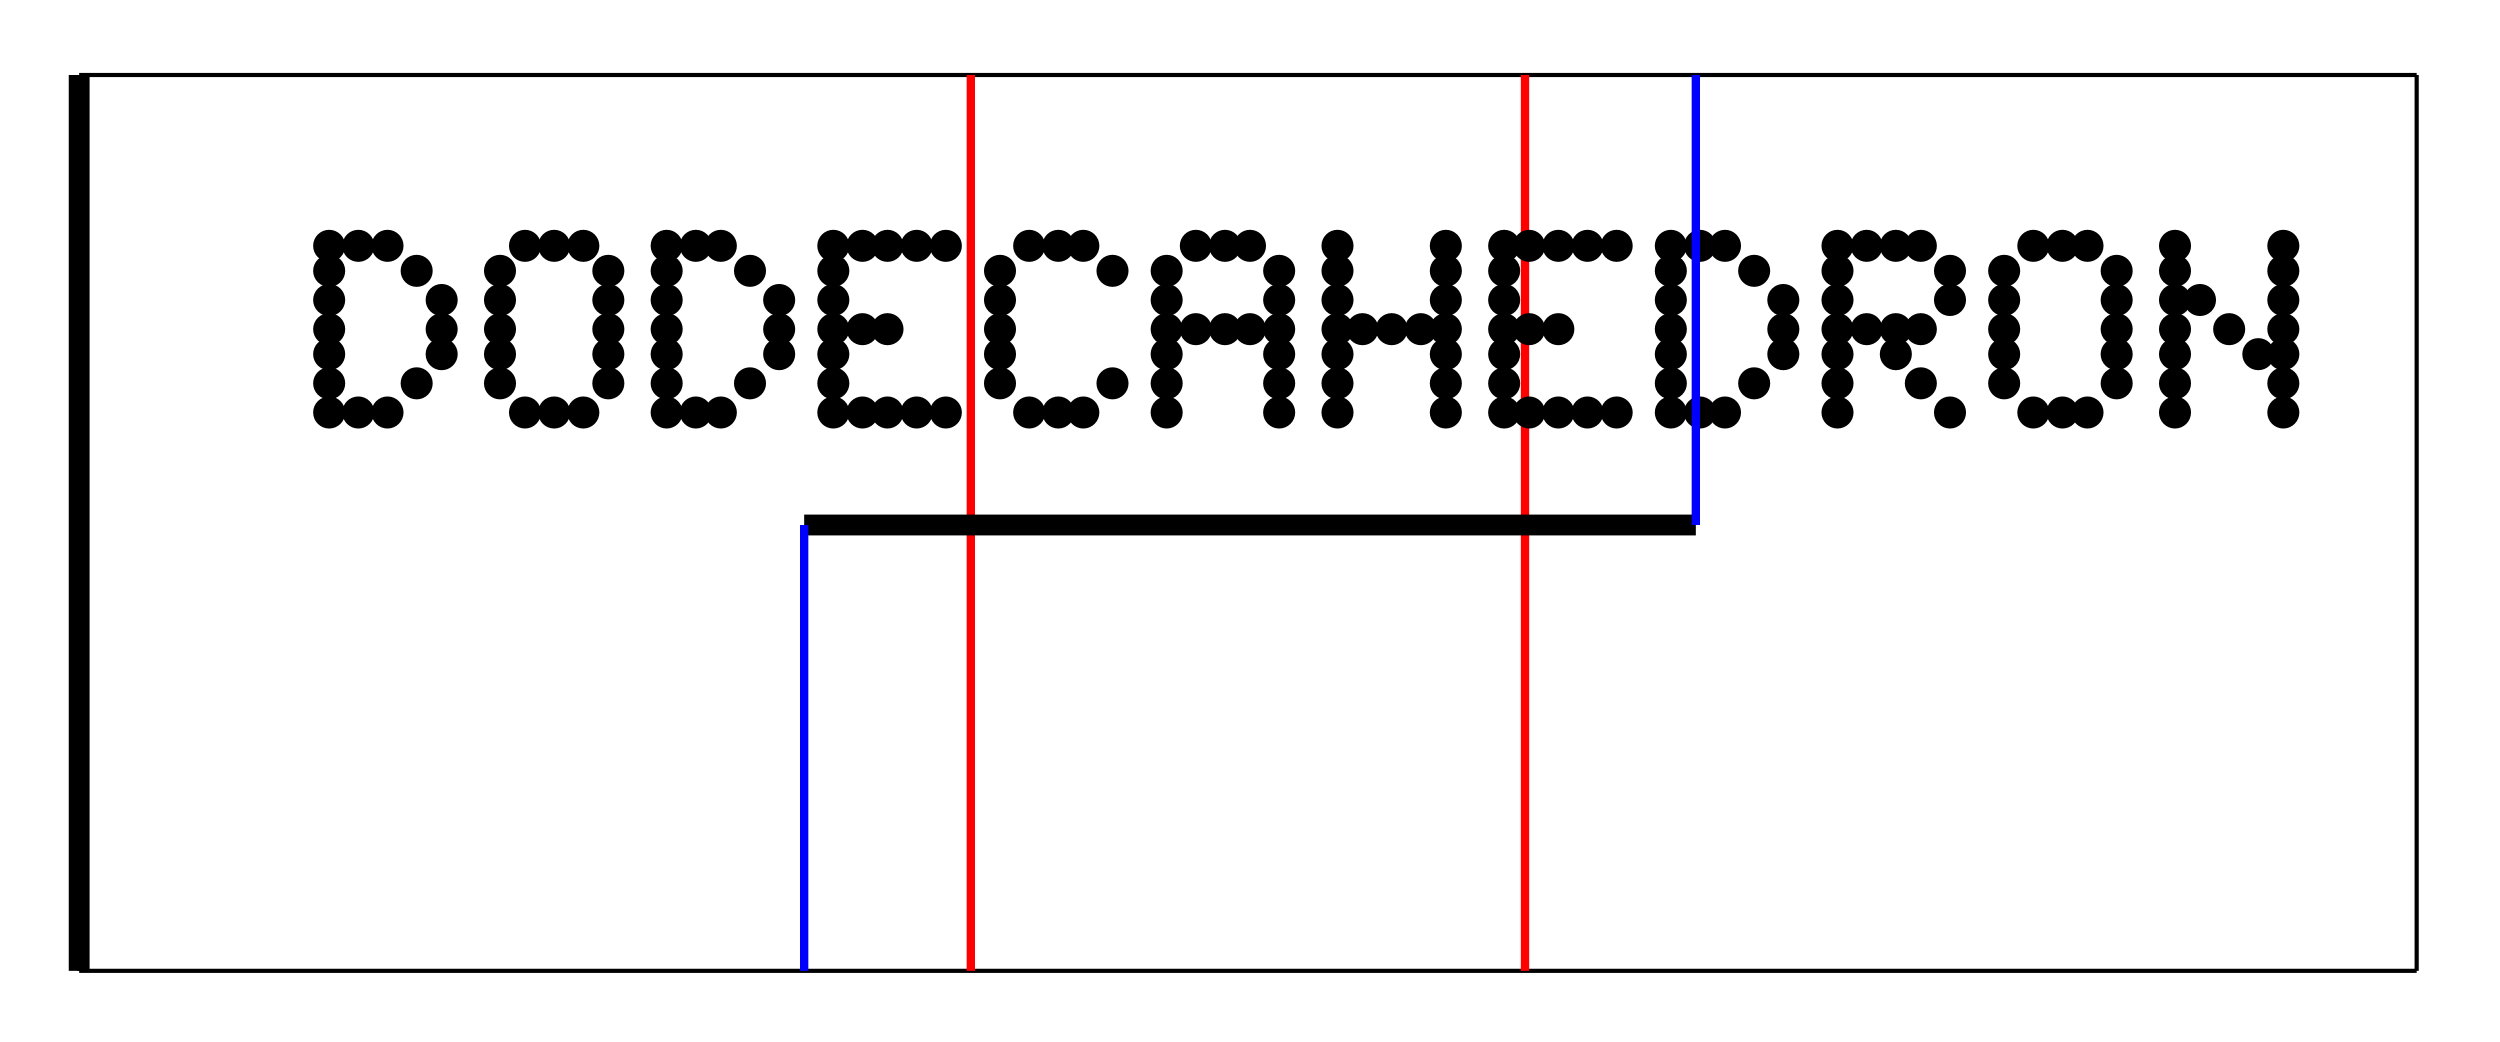 <svg width="600" height="250" viewbox = "0 0 600 250"  xmlns="http://www.w3.org/2000/svg">
<!--<json>{
  "glyph": "0336,0336,0336,0330,0332,0337,0337,0337,0311,0201,0334,0337,0337,0201,0334,0336,0336,0201,0334,0337,0337,0201,0335,0335,0336,0322,0336,0330,0335,0342,0336,0332,0337,0342,0336,0334,0313,0336,0331,0337,0311,0335,0337,0313,0336,0330,0334,0331,0337,0321,0342,0336,0330,0332,0337,0311,0336,0313,0336,0330,0337,0311,0337,0330,0335,0342,0313,0320,0336,0330,0333,0336,0336,0330,0332,0332,0337,01104,01117,01104,01105,01103,01101,01110,01105,01104,01122,01117,01116,0300,0336,0336,0336,0330,0332,0337,0337,0337,0332,0311,0336,0313,0336,0332,0337,0311,0337,0313,0336,0330,0333,0326,0342,0335,0335,0333,0333,0342,",
  "x0": 607.1283932227991,
  "y0": 259.5189150836552,
  "unit": 214.3588810000002,
  "width": 600,
  "height": 250,
  "style": {
    "color0": "black",
    "fill0": "black",
    "line0": 1,
    "color1": "black",
    "fill1": "black",
    "line1": 5,
    "color2": "red",
    "fill2": "red",
    "line2": 2,
    "color3": "#FF7900",
    "fill3": "#FF7900",
    "line3": 2,
    "color4": "yellow",
    "fill4": "yellow",
    "line4": 2,
    "color5": "green",
    "fill5": "green",
    "line5": 2,
    "color6": "blue",
    "fill6": "blue",
    "line6": 2,
    "color7": "purple",
    "fill7": "purple",
    "line7": 2
  },
  "shapes": [
    "0220:0304,0313,0320,0200,0322,0336,0332,0337,0342,0336,0330,0333,0334,0337,0342,0336,0335,0331,0336,0332,0337,0342,0336,0333,0330,0334,0337,0342,0335,0336,0331,0336,0332,0337,0342,0336,0333,0330,0334,0337,0342,0335,0336,0331,0336,0332,0337,0342,0336,0333,0330,0334,0337,0342,0335,0336,0331,0337,0337,0337,0337,",
    "0221:0304,0320,0362,0203,0334,0350,0334,0310,0337,0203,0334,0334,0334,0336,0203,0354,0334,0334,0334,0336,0322,0201,0335,0335,0335,0336,0201,0334,0334,0334,0336,0201,0335,0335,0335,0336,0201,0334,0334,0334,0336,0201,0335,0335,0335,0336,0201,0334,0334,0334,0336,0201,0335,0335,0335,0336,0201,0334,0334,0330,0337,0337,0337,0337,0337,0337,0337,0337,0331,0313,0304,0320,",
    "0222:0306,0320,0362,0203,0334,0334,0203,0334,0334,0203,0354,0334,0334,0313,0336,0322,0330,0334,0201,0334,0334,0201,0334,0334,0201,0334,0331,0337,0320,",
    "0223:0304,0335,0335,0331,0306,0350,0362,0203,0335,0335,0335,0335,0335,0312,0336,0203,0335,0335,0203,0354,0335,0335,0335,0335,0335,0337,0322,0335,0336,0330,0334,0334,0334,0334,0313,0336,0342,0337,0312,0335,0336,0342,0334,0334,0342,0330,0335,0335,0335,0335,0335,0336,0201,0334,0334,0342,0335,0335,0334,0334,0334,0336,0342,0334,0334,0342,0335,0335,0335,0335,0335,0337,0331,0335,0337,0330,0334,0337,0331,0334,0337,0320,0330,0304,0335,0335,0306,0350,",
    "0224:0305,0311,0362,0203,0334,0334,0203,0334,0350,0334,0336,0203,0354,0334,0334,0334,0337,0322,0336,0334,0201,0335,0335,0335,0335,0336,0201,0334,0334,0334,0334,0201,0335,0335,0335,0336,0335,0201,0334,0334,0334,0334,0201,0335,0335,0335,0335,0336,0201,0334,0334,0334,0334,0201,0335,0335,0335,0335,0336,0201,0334,0334,0334,0334,0201,0335,0335,0335,0335,0336,0201,0334,0334,0334,0337,0330,0337,0337,0337,0337,0337,0331,0320,",
    "0225:0304,0330,0335,0335,0305,0350,0311,0362,0203,0335,0335,0335,0335,0336,0203,0335,0335,0203,0354,0335,0335,0335,0322,0335,0335,0330,0334,0334,0334,0336,0334,0342,0335,0342,0330,0335,0335,0335,0336,0335,0201,0334,0334,0334,0334,0201,0335,0335,0335,0335,0336,0201,0334,0334,0334,0334,0201,0335,0335,0335,0336,0335,0201,0334,0334,0334,0334,0342,0335,0331,0337,0331,0337,0331,0335,0335,0337,0335,0331,0335,0336,0201,0335,0335,0335,0335,0201,0334,0334,0334,0334,0336,0201,0335,0335,0335,0335,0201,0334,0334,0334,0334,0336,0201,0335,0335,0335,0335,0201,0335,0335,0335,0331,0337,0337,0337,0337,0337,0320,0304,0335,0335,0331,0305,0350,",
    "0226:0313,0333,0342,0336,0332,0342,0336,0333,0342,0332,0332,0342,0336,0332,0342,0333,0333,0342,0333,0333,0342,0333,0333,0342,0333,0337,0337,0337,",
    "0227:0313,0336,0333,0337,0316,0336,0342,0313,0336,0332,0342,0332,0342,0332,0342,0332,0342,0333,0333,0333,0333,0333,0342,0333,0342,0333,0342,0333,0342,0333,0337,0316,0337,0313,",
    "0230:0322,0226,0226,0226,0226,0226,0226,0334,0226,0334,0227,0227,0227,0227,0227,0227,0334,0227,0334,0320,0362,0203,0335,0203,0203,0203,0203,0203,0203,0335,0203,0335,0203,0203,0203,0203,0203,0203,0335,0354,0313,",
    "0231:0313,0304,0336,0332,0336,0336,0334,0362,0203,0335,0203,0334,0203,0203,0335,0203,0203,0334,0203,0335,0203,0203,0335,0203,0334,0203,0203,0203,0335,0203,0203,0203,0203,0203,0203,0335,0203,0203,0203,0334,0203,0335,0203,0203,0335,0203,0334,0203,0203,0335,0203,0203,0334,0203,0335,0203,0203,0354,0335,0333,0333,0333,0333,0333,0337,0337,0337,",
    "0232:0336,0332,0336,0336,0334,0362,0203,0335,0203,0334,0203,0203,0203,0335,0203,0203,0335,0203,0334,0203,0203,0334,0203,0335,0203,0203,0203,0335,0203,0203,0203,0203,0203,0203,0203,0203,0335,0203,0203,0203,0335,0203,0334,0203,0203,0334,0203,0335,0203,0203,0335,0203,0203,0203,0334,0203,0335,0203,0203,0354,0335,0333,0333,0333,0333,0333,0337,0337,0337,",
    "0233:0313,0304,0336,0332,0336,0336,0330,0334,0362,0203,0334,0203,0335,0203,0203,0203,0335,0203,0203,0203,0335,0203,0334,0203,0203,0334,0203,0335,0203,0203,0203,0335,0203,0203,0203,0335,0203,0334,0203,0203,0334,0203,0335,0203,0203,0203,0335,0203,0203,0203,0335,0203,0334,0203,0203,0334,0203,0335,0203,0203,0203,0335,0203,0203,0203,0335,0203,0334,0203,0354,0335,0331,0333,0333,0333,0333,0337,0337,0337,",
    "0234:0336,0336,0336,0330,0362,0203,0203,0334,0203,0335,0203,0203,0335,0203,0334,0203,0203,0203,0334,0203,0203,0203,0203,0203,0203,0203,0334,0203,0203,0203,0335,0203,0334,0203,0203,0334,0203,0335,0203,0203,0334,0203,0203,0335,0203,0334,0203,0203,0334,0203,0335,0203,0203,0203,0354,0334,0331,0337,0337,0337,",
    "0235:0312,0336,0330,0337,0306,0335,0335,0350,0335,0362,0203,0335,0335,0335,0335,0203,0335,0335,0335,0335,0203,0354,0334,0336,0331,0337,0304,0313,",
    "0236:0313,0336,0316,0336,0332,0336,0347,0337,0333,0333,0336,0347,0337,0332,0337,0313,0337,",
    "0237:0200,0336,0330,0332,0336,0330,0325,0235,0331,0331,0335,0335,0235,0331,0322,0335,0330,0235,0331,0335,0335,0330,0235,0334,0326,0330,0235,0331,0331,0335,0335,0235,0333,0333,0325,0336,0341,0335,0335,0330,0330,0330,0330,0322,0341,0320,0337,0350,0335,0304,0236,0350,0335,0304,0330,0236,0330,0350,0335,0304,0236,0350,0335,0304,0330,0236,0330,0350,0335,0304,0236,0350,0335,0304,0330,0236,0330,0350,0335,0304,0236,0350,0335,0330,0304,0236,0333,0331,0333,0336,0331,0333,0337,0314,0337,0200,0336,0313,0336,0331,0333,0337,0337,0337,0336,0336,0330,0332,0327,0336,0330,0332,0336,0336,0332,0332,0332,0332,0331,0331,0331,0332,0332,0332,0333,0333,070,040,0147,0162,0145,0145,0156,0365,0332,0332,0332,0332,0332,0332,0332,0332,061,061,040,0147,0162,0145,0171,0365,061,060,040,0160,0165,0162,0160,0154,0145,0330,0330,0330,0330,0330,0330,0332,0332,0365,061,062,040,0167,0150,0151,0164,0145,0330,0330,0330,0330,0330,0330,0330,0365,071,040,0142,0154,0165,0145,0333,0333,0333,0333,0333,0333,0333,0333,0333,0365,065,040,0162,0145,0144,0333,0333,0333,0333,0333,0333,0333,0333,0333,0365,067,040,0171,0145,0154,0154,0157,0167,0331,0331,0331,0331,0331,0332,0365,066,040,0157,0162,0141,0156,0147,0145,0331,0331,0331,0331,0331,0331,0331,0331,0365,0331,0331,0331,0331,0331,0331,0333,0333,0333,0333,0333,0331,0331,0333,0333,0331,0333,0333,0333,0337,0337,0337,0337,0337,0320,0336,0332,0336,0336,0336,0332,0201,0201,0201,0335,0201,0201,0335,0201,0201,0201,0335,0335,0333,0333,0333,0333,0333,0333,0333,0337,0337,0337,0337,",
    "01220:0333,0220,",
    "01221:0333,0221,",
    "01222:0333,0222,0304,",
    "01223:0333,0223,0314,0304,0313,",
    "01224:0333,0224,0313,0304,",
    "01225:0333,0225,0313,0304,",
    "01226:0226,0200,",
    "01227:0227,0200,",
    "01230:0230,0333,0333,0333,0333,0333,0333,",
    "01231:0333,0231,",
    "01232:0333,0232,",
    "01233:0333,0233,",
    "01234:0333,0234,",
    "01235:0333,0200,0336,0330,0332,0235,0331,0333,0337,",
    "01236:0333,0200,0336,0330,0332,0236,0331,0333,0337,",
    "01237:0333,0237,",
    "0240:0220,0336,0331,0333,0336,0321,0335,0342,0335,0335,0342,0335,0330,0330,0332,0332,0337,0337,",
    "01240:0333,0200,0336,0330,0332,0210,0240,0211,0333,0331,0337,",
    "0241:0220,0336,0321,0343,0332,0350,0335,0336,0342,0334,0334,0342,0335,0304,0337,0333,0337,",
    "01241:0333,0200,0336,0332,0330,0210,0241,0211,0333,0331,0337,",
    "0242:0220,0321,0336,0343,0333,0336,0350,0335,0342,0334,0334,0342,0335,0337,0304,0332,0337,",
    "01242:0333,0200,0336,0330,0332,0210,0242,0211,0333,0331,0337,",
    "0243:0220,0336,0331,0332,0336,0321,0343,0332,0350,0334,0336,0342,0335,0335,0342,0337,0334,0334,0335,0304,0332,0330,0330,0337,0337,0333,",
    "01243:0333,0200,0336,0330,0332,0210,0243,0211,0333,0331,0337,",
    "0244:0220,0336,0331,0333,0336,0321,0343,0333,0350,0336,0335,0342,0334,0334,0342,0335,0337,0304,0333,0330,0330,0337,0337,0332,",
    "01244:0333,0200,0336,0330,0332,0210,0244,0211,0333,0331,0337,",
    "0245:0210,0332,0332,0362,0335,0203,0203,0203,0203,0334,0203,0363,0332,0332,0331,0211,",
    "01245:0333,0200,0336,0330,0332,0336,0245,0337,0333,0331,0337,",
    "0246:0210,0332,0332,0335,0306,0336,0330,0335,0335,0335,0321,0362,0203,0335,0335,0203,0364,0331,0350,0335,0337,0366,0333,0333,0333,0333,0334,0334,0334,0334,0367,0335,0336,0342,0334,0334,0342,0330,0330,0330,0330,0335,0335,0335,0304,0337,0211,",
    "01246:0333,0200,0336,0330,0332,0336,0246,",
    "0247:0330,0332,0336,0332,0336,0221,0333,0333,0333,0222,0333,0333,0333,0223,0333,0333,0333,0225,0333,0331,0331,0331,0332,0332,0332,0332,0332,0332,0332,0332,0332,0332,0332,0332,0333,0333,0226,0331,0331,0331,0333,0333,0333,0333,0333,0333,0333,0333,0333,0333,0333,0333,0333,0330,0333,0330,0330,0333,0330,0331,0332,0332,0332,0332,0332,0332,0332,0332,0332,0332,0332,0332,0227,0333,0333,0333,0230,0333,0331,0331,0331,0331,0332,0332,0332,0330,0332,0332,0332,0332,0332,0332,0333,0333,0231,0333,0333,0333,0232,0331,0333,0330,0333,0333,0233,0333,0333,0333,0234,0330,0330,0332,0330,0332,0332,0337,0337,",
    "01247:0333,0200,0336,0330,0332,0220,0336,0247,0337,0331,0333,0337,"
  ]
}</json>-->    <line x1="580" y1="233" x2="580" y2="18" style="stroke:#000000;stroke-width:1" />
    <line x1="580" y1="18" x2="19" y2="18" style="stroke:#000000;stroke-width:1" />
    <line x1="19" y1="18" x2="19" y2="233" style="stroke:#000000;stroke-width:1" />
    <line x1="19" y1="233" x2="580" y2="233" style="stroke:#000000;stroke-width:1" />
    <line x1="366" y1="233" x2="366" y2="18" style="stroke:#ff0000;stroke-width:2" />
    <line x1="233" y1="233" x2="233" y2="18" style="stroke:#ff0000;stroke-width:2" />
    <line x1="407" y1="126" x2="193" y2="126" style="stroke:#000000;stroke-width:5" />
    <line x1="19" y1="233" x2="19" y2="18" style="stroke:#000000;stroke-width:5" />
    <circle cx="79" cy = "99" r = "3.349" stroke = "#000000" stroke-width = "1" fill = "#000000" />
    <circle cx="79" cy = "92" r = "3.349" stroke = "#000000" stroke-width = "1" fill = "#000000" />
    <circle cx="79" cy = "85" r = "3.349" stroke = "#000000" stroke-width = "1" fill = "#000000" />
    <circle cx="79" cy = "79" r = "3.349" stroke = "#000000" stroke-width = "1" fill = "#000000" />
    <circle cx="79" cy = "72" r = "3.349" stroke = "#000000" stroke-width = "1" fill = "#000000" />
    <circle cx="79" cy = "65" r = "3.349" stroke = "#000000" stroke-width = "1" fill = "#000000" />
    <circle cx="79" cy = "59" r = "3.349" stroke = "#000000" stroke-width = "1" fill = "#000000" />
    <circle cx="86" cy = "59" r = "3.349" stroke = "#000000" stroke-width = "1" fill = "#000000" />
    <circle cx="93" cy = "59" r = "3.349" stroke = "#000000" stroke-width = "1" fill = "#000000" />
    <circle cx="100" cy = "65" r = "3.349" stroke = "#000000" stroke-width = "1" fill = "#000000" />
    <circle cx="106" cy = "72" r = "3.349" stroke = "#000000" stroke-width = "1" fill = "#000000" />
    <circle cx="106" cy = "79" r = "3.349" stroke = "#000000" stroke-width = "1" fill = "#000000" />
    <circle cx="106" cy = "85" r = "3.349" stroke = "#000000" stroke-width = "1" fill = "#000000" />
    <circle cx="100" cy = "92" r = "3.349" stroke = "#000000" stroke-width = "1" fill = "#000000" />
    <circle cx="93" cy = "99" r = "3.349" stroke = "#000000" stroke-width = "1" fill = "#000000" />
    <circle cx="86" cy = "99" r = "3.349" stroke = "#000000" stroke-width = "1" fill = "#000000" />
    <circle cx="120" cy = "92" r = "3.349" stroke = "#000000" stroke-width = "1" fill = "#000000" />
    <circle cx="120" cy = "85" r = "3.349" stroke = "#000000" stroke-width = "1" fill = "#000000" />
    <circle cx="120" cy = "79" r = "3.349" stroke = "#000000" stroke-width = "1" fill = "#000000" />
    <circle cx="120" cy = "72" r = "3.349" stroke = "#000000" stroke-width = "1" fill = "#000000" />
    <circle cx="120" cy = "65" r = "3.349" stroke = "#000000" stroke-width = "1" fill = "#000000" />
    <circle cx="126" cy = "59" r = "3.349" stroke = "#000000" stroke-width = "1" fill = "#000000" />
    <circle cx="133" cy = "59" r = "3.349" stroke = "#000000" stroke-width = "1" fill = "#000000" />
    <circle cx="140" cy = "59" r = "3.349" stroke = "#000000" stroke-width = "1" fill = "#000000" />
    <circle cx="146" cy = "65" r = "3.349" stroke = "#000000" stroke-width = "1" fill = "#000000" />
    <circle cx="146" cy = "72" r = "3.349" stroke = "#000000" stroke-width = "1" fill = "#000000" />
    <circle cx="146" cy = "79" r = "3.349" stroke = "#000000" stroke-width = "1" fill = "#000000" />
    <circle cx="146" cy = "85" r = "3.349" stroke = "#000000" stroke-width = "1" fill = "#000000" />
    <circle cx="146" cy = "92" r = "3.349" stroke = "#000000" stroke-width = "1" fill = "#000000" />
    <circle cx="140" cy = "99" r = "3.349" stroke = "#000000" stroke-width = "1" fill = "#000000" />
    <circle cx="133" cy = "99" r = "3.349" stroke = "#000000" stroke-width = "1" fill = "#000000" />
    <circle cx="126" cy = "99" r = "3.349" stroke = "#000000" stroke-width = "1" fill = "#000000" />
    <circle cx="160" cy = "99" r = "3.349" stroke = "#000000" stroke-width = "1" fill = "#000000" />
    <circle cx="160" cy = "92" r = "3.349" stroke = "#000000" stroke-width = "1" fill = "#000000" />
    <circle cx="160" cy = "85" r = "3.349" stroke = "#000000" stroke-width = "1" fill = "#000000" />
    <circle cx="160" cy = "79" r = "3.349" stroke = "#000000" stroke-width = "1" fill = "#000000" />
    <circle cx="160" cy = "72" r = "3.349" stroke = "#000000" stroke-width = "1" fill = "#000000" />
    <circle cx="160" cy = "65" r = "3.349" stroke = "#000000" stroke-width = "1" fill = "#000000" />
    <circle cx="160" cy = "59" r = "3.349" stroke = "#000000" stroke-width = "1" fill = "#000000" />
    <circle cx="167" cy = "59" r = "3.349" stroke = "#000000" stroke-width = "1" fill = "#000000" />
    <circle cx="173" cy = "59" r = "3.349" stroke = "#000000" stroke-width = "1" fill = "#000000" />
    <circle cx="180" cy = "65" r = "3.349" stroke = "#000000" stroke-width = "1" fill = "#000000" />
    <circle cx="187" cy = "72" r = "3.349" stroke = "#000000" stroke-width = "1" fill = "#000000" />
    <circle cx="187" cy = "79" r = "3.349" stroke = "#000000" stroke-width = "1" fill = "#000000" />
    <circle cx="187" cy = "85" r = "3.349" stroke = "#000000" stroke-width = "1" fill = "#000000" />
    <circle cx="180" cy = "92" r = "3.349" stroke = "#000000" stroke-width = "1" fill = "#000000" />
    <circle cx="173" cy = "99" r = "3.349" stroke = "#000000" stroke-width = "1" fill = "#000000" />
    <circle cx="167" cy = "99" r = "3.349" stroke = "#000000" stroke-width = "1" fill = "#000000" />
    <circle cx="200" cy = "99" r = "3.349" stroke = "#000000" stroke-width = "1" fill = "#000000" />
    <circle cx="200" cy = "92" r = "3.349" stroke = "#000000" stroke-width = "1" fill = "#000000" />
    <circle cx="200" cy = "85" r = "3.349" stroke = "#000000" stroke-width = "1" fill = "#000000" />
    <circle cx="200" cy = "79" r = "3.349" stroke = "#000000" stroke-width = "1" fill = "#000000" />
    <circle cx="200" cy = "72" r = "3.349" stroke = "#000000" stroke-width = "1" fill = "#000000" />
    <circle cx="200" cy = "65" r = "3.349" stroke = "#000000" stroke-width = "1" fill = "#000000" />
    <circle cx="200" cy = "59" r = "3.349" stroke = "#000000" stroke-width = "1" fill = "#000000" />
    <circle cx="207" cy = "59" r = "3.349" stroke = "#000000" stroke-width = "1" fill = "#000000" />
    <circle cx="213" cy = "59" r = "3.349" stroke = "#000000" stroke-width = "1" fill = "#000000" />
    <circle cx="220" cy = "59" r = "3.349" stroke = "#000000" stroke-width = "1" fill = "#000000" />
    <circle cx="227" cy = "59" r = "3.349" stroke = "#000000" stroke-width = "1" fill = "#000000" />
    <circle cx="213" cy = "79" r = "3.349" stroke = "#000000" stroke-width = "1" fill = "#000000" />
    <circle cx="207" cy = "79" r = "3.349" stroke = "#000000" stroke-width = "1" fill = "#000000" />
    <circle cx="207" cy = "99" r = "3.349" stroke = "#000000" stroke-width = "1" fill = "#000000" />
    <circle cx="213" cy = "99" r = "3.349" stroke = "#000000" stroke-width = "1" fill = "#000000" />
    <circle cx="220" cy = "99" r = "3.349" stroke = "#000000" stroke-width = "1" fill = "#000000" />
    <circle cx="227" cy = "99" r = "3.349" stroke = "#000000" stroke-width = "1" fill = "#000000" />
    <circle cx="240" cy = "92" r = "3.349" stroke = "#000000" stroke-width = "1" fill = "#000000" />
    <circle cx="240" cy = "85" r = "3.349" stroke = "#000000" stroke-width = "1" fill = "#000000" />
    <circle cx="240" cy = "79" r = "3.349" stroke = "#000000" stroke-width = "1" fill = "#000000" />
    <circle cx="240" cy = "72" r = "3.349" stroke = "#000000" stroke-width = "1" fill = "#000000" />
    <circle cx="240" cy = "65" r = "3.349" stroke = "#000000" stroke-width = "1" fill = "#000000" />
    <circle cx="247" cy = "59" r = "3.349" stroke = "#000000" stroke-width = "1" fill = "#000000" />
    <circle cx="254" cy = "59" r = "3.349" stroke = "#000000" stroke-width = "1" fill = "#000000" />
    <circle cx="260" cy = "59" r = "3.349" stroke = "#000000" stroke-width = "1" fill = "#000000" />
    <circle cx="267" cy = "65" r = "3.349" stroke = "#000000" stroke-width = "1" fill = "#000000" />
    <circle cx="267" cy = "92" r = "3.349" stroke = "#000000" stroke-width = "1" fill = "#000000" />
    <circle cx="260" cy = "99" r = "3.349" stroke = "#000000" stroke-width = "1" fill = "#000000" />
    <circle cx="254" cy = "99" r = "3.349" stroke = "#000000" stroke-width = "1" fill = "#000000" />
    <circle cx="247" cy = "99" r = "3.349" stroke = "#000000" stroke-width = "1" fill = "#000000" />
    <circle cx="280" cy = "99" r = "3.349" stroke = "#000000" stroke-width = "1" fill = "#000000" />
    <circle cx="280" cy = "92" r = "3.349" stroke = "#000000" stroke-width = "1" fill = "#000000" />
    <circle cx="280" cy = "85" r = "3.349" stroke = "#000000" stroke-width = "1" fill = "#000000" />
    <circle cx="280" cy = "79" r = "3.349" stroke = "#000000" stroke-width = "1" fill = "#000000" />
    <circle cx="280" cy = "72" r = "3.349" stroke = "#000000" stroke-width = "1" fill = "#000000" />
    <circle cx="280" cy = "65" r = "3.349" stroke = "#000000" stroke-width = "1" fill = "#000000" />
    <circle cx="287" cy = "59" r = "3.349" stroke = "#000000" stroke-width = "1" fill = "#000000" />
    <circle cx="294" cy = "59" r = "3.349" stroke = "#000000" stroke-width = "1" fill = "#000000" />
    <circle cx="300" cy = "59" r = "3.349" stroke = "#000000" stroke-width = "1" fill = "#000000" />
    <circle cx="307" cy = "65" r = "3.349" stroke = "#000000" stroke-width = "1" fill = "#000000" />
    <circle cx="307" cy = "72" r = "3.349" stroke = "#000000" stroke-width = "1" fill = "#000000" />
    <circle cx="307" cy = "79" r = "3.349" stroke = "#000000" stroke-width = "1" fill = "#000000" />
    <circle cx="307" cy = "85" r = "3.349" stroke = "#000000" stroke-width = "1" fill = "#000000" />
    <circle cx="307" cy = "92" r = "3.349" stroke = "#000000" stroke-width = "1" fill = "#000000" />
    <circle cx="307" cy = "99" r = "3.349" stroke = "#000000" stroke-width = "1" fill = "#000000" />
    <circle cx="300" cy = "79" r = "3.349" stroke = "#000000" stroke-width = "1" fill = "#000000" />
    <circle cx="294" cy = "79" r = "3.349" stroke = "#000000" stroke-width = "1" fill = "#000000" />
    <circle cx="287" cy = "79" r = "3.349" stroke = "#000000" stroke-width = "1" fill = "#000000" />
    <circle cx="321" cy = "99" r = "3.349" stroke = "#000000" stroke-width = "1" fill = "#000000" />
    <circle cx="321" cy = "92" r = "3.349" stroke = "#000000" stroke-width = "1" fill = "#000000" />
    <circle cx="321" cy = "85" r = "3.349" stroke = "#000000" stroke-width = "1" fill = "#000000" />
    <circle cx="321" cy = "79" r = "3.349" stroke = "#000000" stroke-width = "1" fill = "#000000" />
    <circle cx="321" cy = "72" r = "3.349" stroke = "#000000" stroke-width = "1" fill = "#000000" />
    <circle cx="321" cy = "65" r = "3.349" stroke = "#000000" stroke-width = "1" fill = "#000000" />
    <circle cx="321" cy = "59" r = "3.349" stroke = "#000000" stroke-width = "1" fill = "#000000" />
    <circle cx="327" cy = "79" r = "3.349" stroke = "#000000" stroke-width = "1" fill = "#000000" />
    <circle cx="334" cy = "79" r = "3.349" stroke = "#000000" stroke-width = "1" fill = "#000000" />
    <circle cx="341" cy = "79" r = "3.349" stroke = "#000000" stroke-width = "1" fill = "#000000" />
    <circle cx="347" cy = "79" r = "3.349" stroke = "#000000" stroke-width = "1" fill = "#000000" />
    <circle cx="347" cy = "72" r = "3.349" stroke = "#000000" stroke-width = "1" fill = "#000000" />
    <circle cx="347" cy = "65" r = "3.349" stroke = "#000000" stroke-width = "1" fill = "#000000" />
    <circle cx="347" cy = "59" r = "3.349" stroke = "#000000" stroke-width = "1" fill = "#000000" />
    <circle cx="347" cy = "85" r = "3.349" stroke = "#000000" stroke-width = "1" fill = "#000000" />
    <circle cx="347" cy = "92" r = "3.349" stroke = "#000000" stroke-width = "1" fill = "#000000" />
    <circle cx="347" cy = "99" r = "3.349" stroke = "#000000" stroke-width = "1" fill = "#000000" />
    <circle cx="361" cy = "99" r = "3.349" stroke = "#000000" stroke-width = "1" fill = "#000000" />
    <circle cx="361" cy = "92" r = "3.349" stroke = "#000000" stroke-width = "1" fill = "#000000" />
    <circle cx="361" cy = "85" r = "3.349" stroke = "#000000" stroke-width = "1" fill = "#000000" />
    <circle cx="361" cy = "79" r = "3.349" stroke = "#000000" stroke-width = "1" fill = "#000000" />
    <circle cx="361" cy = "72" r = "3.349" stroke = "#000000" stroke-width = "1" fill = "#000000" />
    <circle cx="361" cy = "65" r = "3.349" stroke = "#000000" stroke-width = "1" fill = "#000000" />
    <circle cx="361" cy = "59" r = "3.349" stroke = "#000000" stroke-width = "1" fill = "#000000" />
    <circle cx="367" cy = "59" r = "3.349" stroke = "#000000" stroke-width = "1" fill = "#000000" />
    <circle cx="374" cy = "59" r = "3.349" stroke = "#000000" stroke-width = "1" fill = "#000000" />
    <circle cx="381" cy = "59" r = "3.349" stroke = "#000000" stroke-width = "1" fill = "#000000" />
    <circle cx="388" cy = "59" r = "3.349" stroke = "#000000" stroke-width = "1" fill = "#000000" />
    <circle cx="374" cy = "79" r = "3.349" stroke = "#000000" stroke-width = "1" fill = "#000000" />
    <circle cx="367" cy = "79" r = "3.349" stroke = "#000000" stroke-width = "1" fill = "#000000" />
    <circle cx="367" cy = "99" r = "3.349" stroke = "#000000" stroke-width = "1" fill = "#000000" />
    <circle cx="374" cy = "99" r = "3.349" stroke = "#000000" stroke-width = "1" fill = "#000000" />
    <circle cx="381" cy = "99" r = "3.349" stroke = "#000000" stroke-width = "1" fill = "#000000" />
    <circle cx="388" cy = "99" r = "3.349" stroke = "#000000" stroke-width = "1" fill = "#000000" />
    <circle cx="401" cy = "99" r = "3.349" stroke = "#000000" stroke-width = "1" fill = "#000000" />
    <circle cx="401" cy = "92" r = "3.349" stroke = "#000000" stroke-width = "1" fill = "#000000" />
    <circle cx="401" cy = "85" r = "3.349" stroke = "#000000" stroke-width = "1" fill = "#000000" />
    <circle cx="401" cy = "79" r = "3.349" stroke = "#000000" stroke-width = "1" fill = "#000000" />
    <circle cx="401" cy = "72" r = "3.349" stroke = "#000000" stroke-width = "1" fill = "#000000" />
    <circle cx="401" cy = "65" r = "3.349" stroke = "#000000" stroke-width = "1" fill = "#000000" />
    <circle cx="401" cy = "59" r = "3.349" stroke = "#000000" stroke-width = "1" fill = "#000000" />
    <circle cx="408" cy = "59" r = "3.349" stroke = "#000000" stroke-width = "1" fill = "#000000" />
    <circle cx="414" cy = "59" r = "3.349" stroke = "#000000" stroke-width = "1" fill = "#000000" />
    <circle cx="421" cy = "65" r = "3.349" stroke = "#000000" stroke-width = "1" fill = "#000000" />
    <circle cx="428" cy = "72" r = "3.349" stroke = "#000000" stroke-width = "1" fill = "#000000" />
    <circle cx="428" cy = "79" r = "3.349" stroke = "#000000" stroke-width = "1" fill = "#000000" />
    <circle cx="428" cy = "85" r = "3.349" stroke = "#000000" stroke-width = "1" fill = "#000000" />
    <circle cx="421" cy = "92" r = "3.349" stroke = "#000000" stroke-width = "1" fill = "#000000" />
    <circle cx="414" cy = "99" r = "3.349" stroke = "#000000" stroke-width = "1" fill = "#000000" />
    <circle cx="408" cy = "99" r = "3.349" stroke = "#000000" stroke-width = "1" fill = "#000000" />
    <circle cx="441" cy = "99" r = "3.349" stroke = "#000000" stroke-width = "1" fill = "#000000" />
    <circle cx="441" cy = "92" r = "3.349" stroke = "#000000" stroke-width = "1" fill = "#000000" />
    <circle cx="441" cy = "85" r = "3.349" stroke = "#000000" stroke-width = "1" fill = "#000000" />
    <circle cx="441" cy = "79" r = "3.349" stroke = "#000000" stroke-width = "1" fill = "#000000" />
    <circle cx="441" cy = "72" r = "3.349" stroke = "#000000" stroke-width = "1" fill = "#000000" />
    <circle cx="441" cy = "65" r = "3.349" stroke = "#000000" stroke-width = "1" fill = "#000000" />
    <circle cx="441" cy = "59" r = "3.349" stroke = "#000000" stroke-width = "1" fill = "#000000" />
    <circle cx="448" cy = "59" r = "3.349" stroke = "#000000" stroke-width = "1" fill = "#000000" />
    <circle cx="455" cy = "59" r = "3.349" stroke = "#000000" stroke-width = "1" fill = "#000000" />
    <circle cx="461" cy = "59" r = "3.349" stroke = "#000000" stroke-width = "1" fill = "#000000" />
    <circle cx="468" cy = "65" r = "3.349" stroke = "#000000" stroke-width = "1" fill = "#000000" />
    <circle cx="468" cy = "72" r = "3.349" stroke = "#000000" stroke-width = "1" fill = "#000000" />
    <circle cx="461" cy = "79" r = "3.349" stroke = "#000000" stroke-width = "1" fill = "#000000" />
    <circle cx="455" cy = "79" r = "3.349" stroke = "#000000" stroke-width = "1" fill = "#000000" />
    <circle cx="448" cy = "79" r = "3.349" stroke = "#000000" stroke-width = "1" fill = "#000000" />
    <circle cx="455" cy = "85" r = "3.349" stroke = "#000000" stroke-width = "1" fill = "#000000" />
    <circle cx="461" cy = "92" r = "3.349" stroke = "#000000" stroke-width = "1" fill = "#000000" />
    <circle cx="468" cy = "99" r = "3.349" stroke = "#000000" stroke-width = "1" fill = "#000000" />
    <circle cx="481" cy = "92" r = "3.349" stroke = "#000000" stroke-width = "1" fill = "#000000" />
    <circle cx="481" cy = "85" r = "3.349" stroke = "#000000" stroke-width = "1" fill = "#000000" />
    <circle cx="481" cy = "79" r = "3.349" stroke = "#000000" stroke-width = "1" fill = "#000000" />
    <circle cx="481" cy = "72" r = "3.349" stroke = "#000000" stroke-width = "1" fill = "#000000" />
    <circle cx="481" cy = "65" r = "3.349" stroke = "#000000" stroke-width = "1" fill = "#000000" />
    <circle cx="488" cy = "59" r = "3.349" stroke = "#000000" stroke-width = "1" fill = "#000000" />
    <circle cx="495" cy = "59" r = "3.349" stroke = "#000000" stroke-width = "1" fill = "#000000" />
    <circle cx="501" cy = "59" r = "3.349" stroke = "#000000" stroke-width = "1" fill = "#000000" />
    <circle cx="508" cy = "65" r = "3.349" stroke = "#000000" stroke-width = "1" fill = "#000000" />
    <circle cx="508" cy = "72" r = "3.349" stroke = "#000000" stroke-width = "1" fill = "#000000" />
    <circle cx="508" cy = "79" r = "3.349" stroke = "#000000" stroke-width = "1" fill = "#000000" />
    <circle cx="508" cy = "85" r = "3.349" stroke = "#000000" stroke-width = "1" fill = "#000000" />
    <circle cx="508" cy = "92" r = "3.349" stroke = "#000000" stroke-width = "1" fill = "#000000" />
    <circle cx="501" cy = "99" r = "3.349" stroke = "#000000" stroke-width = "1" fill = "#000000" />
    <circle cx="495" cy = "99" r = "3.349" stroke = "#000000" stroke-width = "1" fill = "#000000" />
    <circle cx="488" cy = "99" r = "3.349" stroke = "#000000" stroke-width = "1" fill = "#000000" />
    <circle cx="522" cy = "99" r = "3.349" stroke = "#000000" stroke-width = "1" fill = "#000000" />
    <circle cx="522" cy = "92" r = "3.349" stroke = "#000000" stroke-width = "1" fill = "#000000" />
    <circle cx="522" cy = "85" r = "3.349" stroke = "#000000" stroke-width = "1" fill = "#000000" />
    <circle cx="522" cy = "79" r = "3.349" stroke = "#000000" stroke-width = "1" fill = "#000000" />
    <circle cx="522" cy = "72" r = "3.349" stroke = "#000000" stroke-width = "1" fill = "#000000" />
    <circle cx="522" cy = "65" r = "3.349" stroke = "#000000" stroke-width = "1" fill = "#000000" />
    <circle cx="522" cy = "59" r = "3.349" stroke = "#000000" stroke-width = "1" fill = "#000000" />
    <circle cx="528" cy = "72" r = "3.349" stroke = "#000000" stroke-width = "1" fill = "#000000" />
    <circle cx="535" cy = "79" r = "3.349" stroke = "#000000" stroke-width = "1" fill = "#000000" />
    <circle cx="542" cy = "85" r = "3.349" stroke = "#000000" stroke-width = "1" fill = "#000000" />
    <circle cx="548" cy = "92" r = "3.349" stroke = "#000000" stroke-width = "1" fill = "#000000" />
    <circle cx="548" cy = "99" r = "3.349" stroke = "#000000" stroke-width = "1" fill = "#000000" />
    <circle cx="548" cy = "85" r = "3.349" stroke = "#000000" stroke-width = "1" fill = "#000000" />
    <circle cx="548" cy = "79" r = "3.349" stroke = "#000000" stroke-width = "1" fill = "#000000" />
    <circle cx="548" cy = "72" r = "3.349" stroke = "#000000" stroke-width = "1" fill = "#000000" />
    <circle cx="548" cy = "65" r = "3.349" stroke = "#000000" stroke-width = "1" fill = "#000000" />
    <circle cx="548" cy = "59" r = "3.349" stroke = "#000000" stroke-width = "1" fill = "#000000" />
    <line x1="407" y1="126" x2="407" y2="18" style="stroke:#0000ff;stroke-width:2" />
    <line x1="193" y1="126" x2="193" y2="233" style="stroke:#0000ff;stroke-width:2" />
</svg>